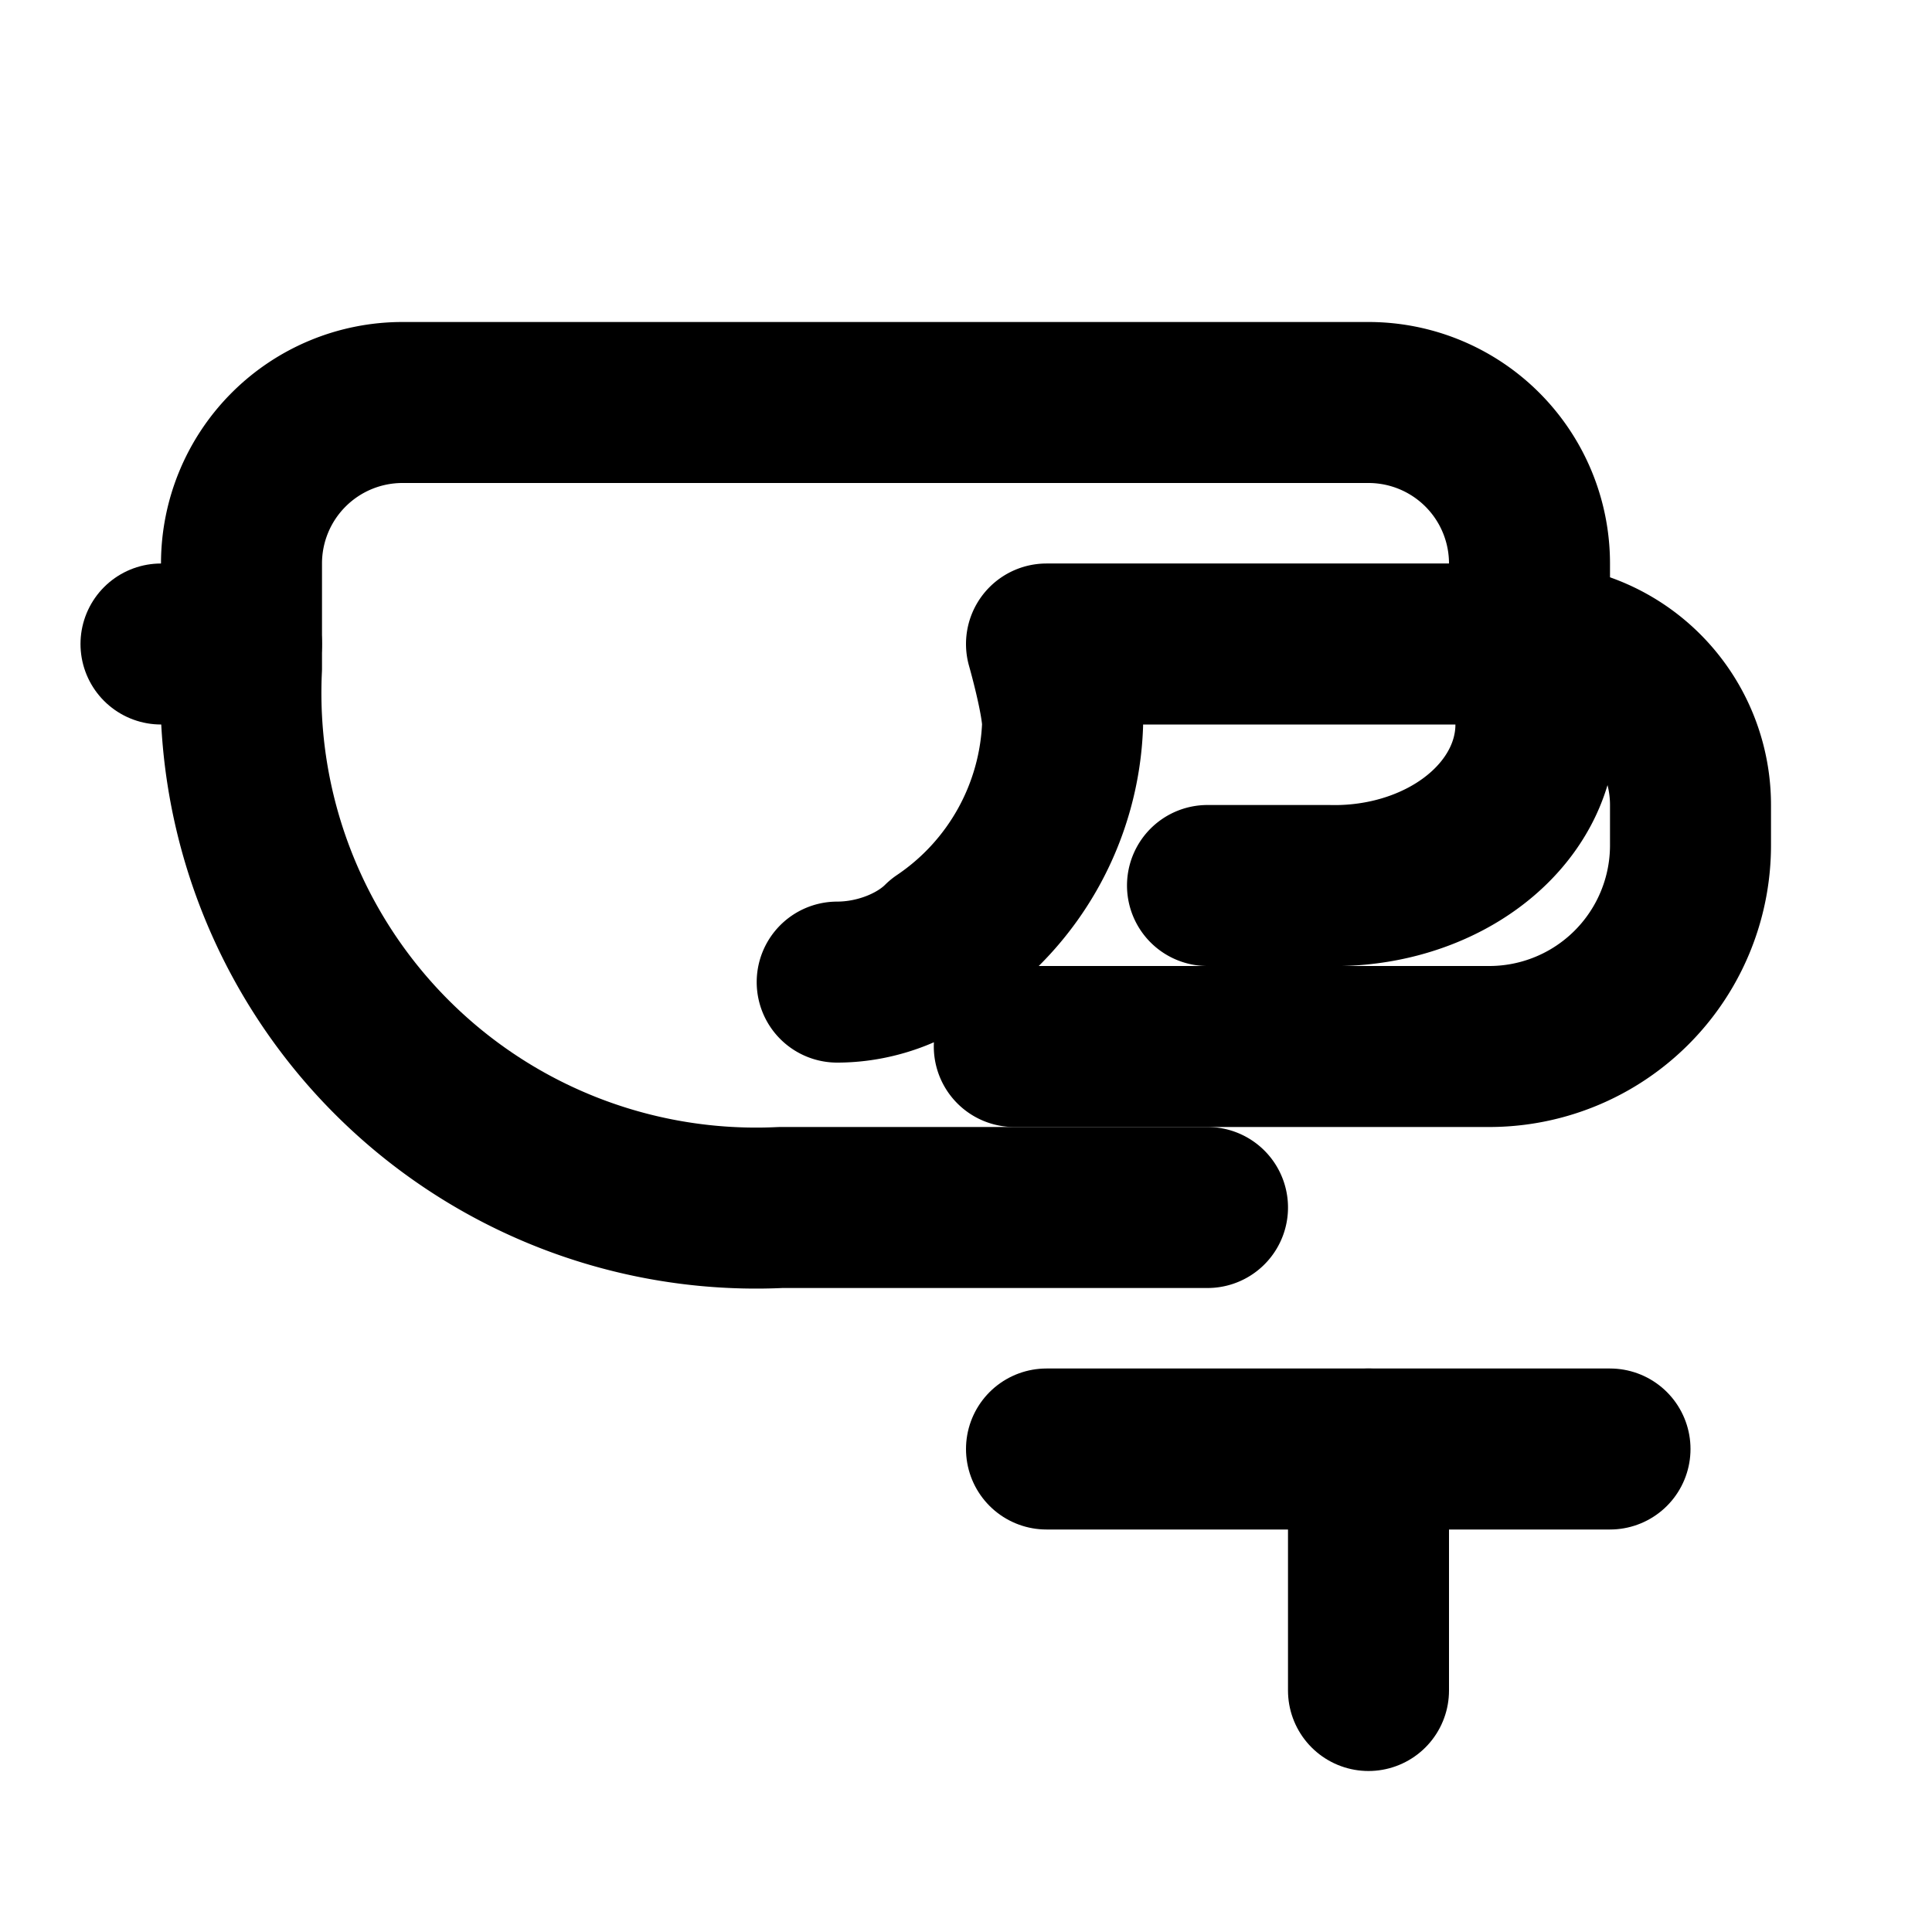 <svg xmlns="http://www.w3.org/2000/svg" width="24" height="24" viewBox="0 0 24 24" fill="none" stroke="currentColor" stroke-width="2" stroke-linecap="round" stroke-linejoin="round" class="lucide lucide-tea-pot"><path d="M10.4 12.2c.5 0 1-.2 1.3-.5a3.4 3.4 0 0 0 1.5-2.7C13.2 8.7 13 8 13 8h6a2 2 0 0 1 2 2v.5a2.5 2.5 0 0 1-2.5 2.5h-5.9"/><path d="M15 15H9.7A6.4 6.4 0 0 1 3 8.3V7a2 2 0 0 1 2-2h12a2 2 0 0 1 2 2v1.5a2.5 2 0 0 1-2.5 2.5H15"/><path d="M2 8h1"/><path d="M13 18h7"/><path d="M17 18v3"/></svg>
